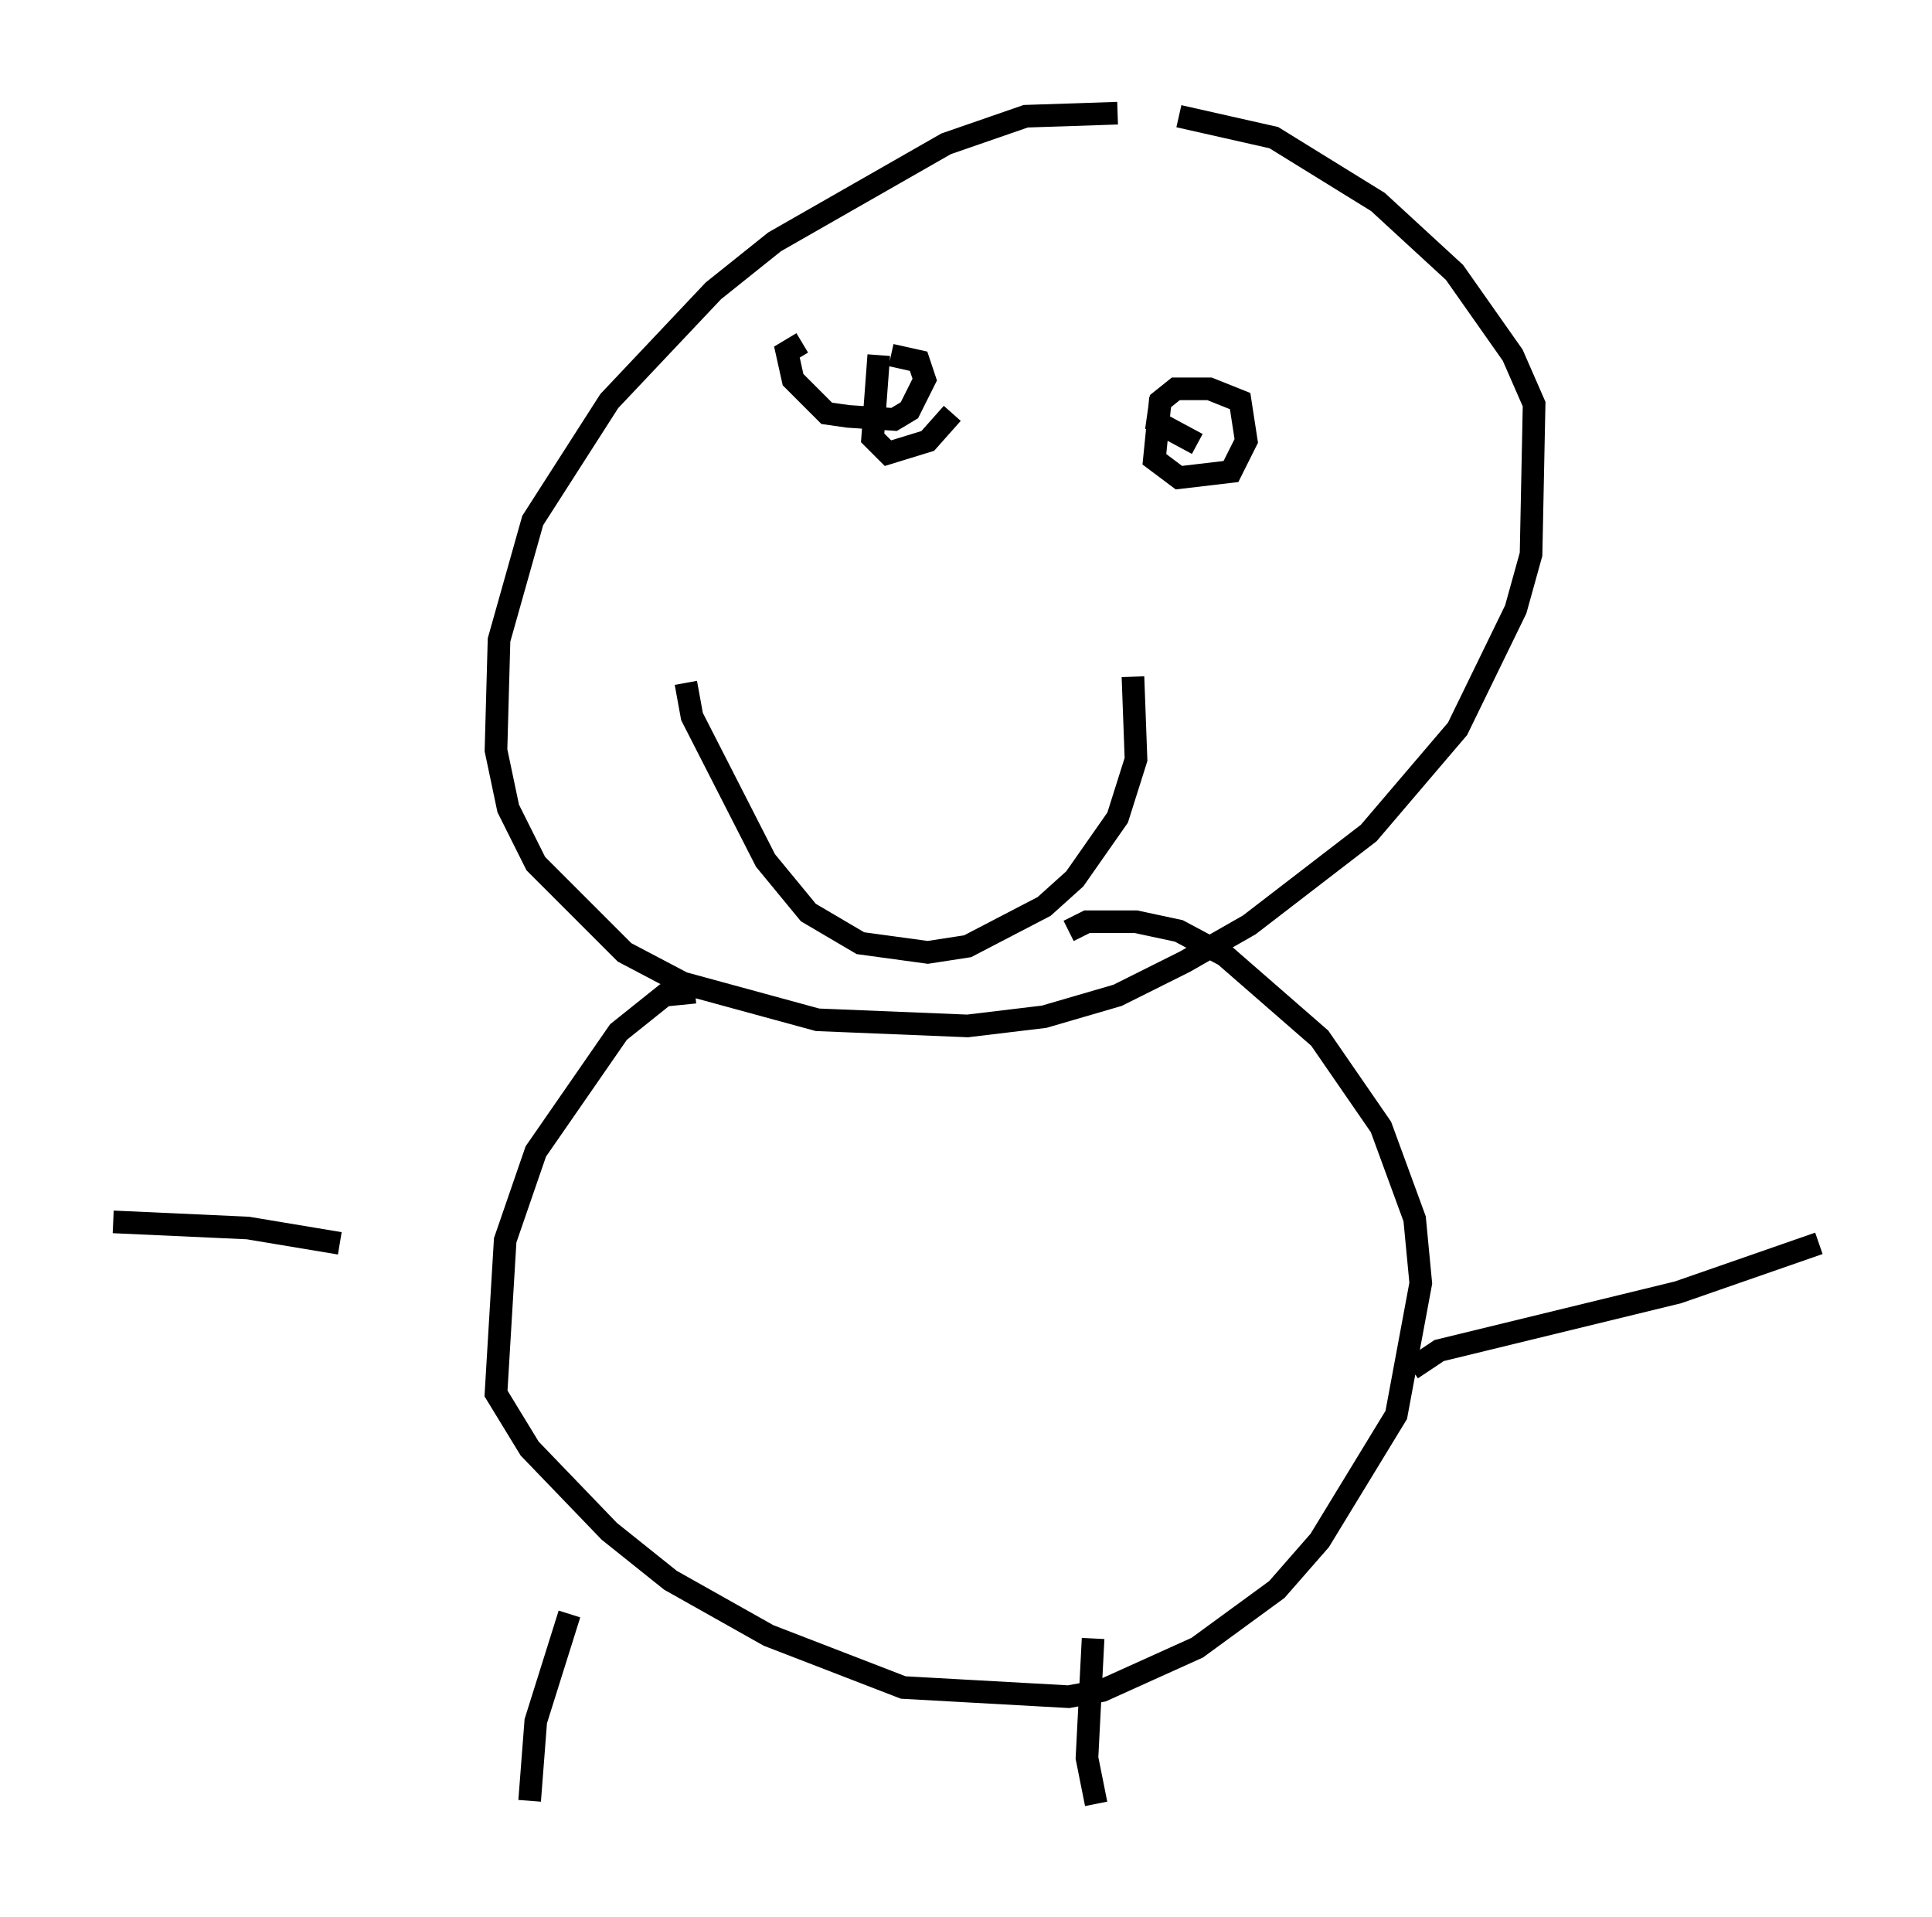 <?xml version="1.0" encoding="utf-8" ?>
<svg baseProfile="full" height="84.695" version="1.1" width="85.371" xmlns="http://www.w3.org/2000/svg" xmlns:ev="http://www.w3.org/2001/xml-events" xmlns:xlink="http://www.w3.org/1999/xlink"><defs /><rect fill="white" height="84.695" width="85.371" x="0" y="0" /><path d="M51.008, 5.406 m-1.624, -0.406 l-4.059, 0.135 -3.518, 1.218 l-7.578, 4.33 -2.706, 2.165 l-4.601, 4.871 -3.383, 5.277 l-1.488, 5.277 -0.135, 4.871 l0.541, 2.571 1.218, 2.436 l3.924, 3.924 2.571, 1.353 l5.954, 1.624 6.631, 0.271 l3.383, -0.406 3.248, -0.947 l2.977, -1.488 2.842, -1.624 l5.277, -4.059 3.924, -4.601 l2.571, -5.277 0.677, -2.436 l0.135, -6.631 -0.947, -2.165 l-2.571, -3.654 -3.383, -3.112 l-4.601, -2.842 -4.195, -0.947 m-10.555, 14.614 l0.0, 0.0 m12.855, -1.894 l0.0, 0.0 m-15.561, -2.165 l-0.271, 3.654 0.677, 0.677 l1.759, -0.541 1.083, -1.218 m9.202, -0.677 l-0.271, 2.706 1.083, 0.812 l2.3, -0.271 0.677, -1.353 l-0.271, -1.759 -1.353, -0.541 l-1.488, 0.0 -0.677, 0.541 l-0.135, 0.947 1.759, 0.947 m-17.456, -4.465 l-0.677, 0.406 0.271, 1.218 l1.488, 1.488 0.947, 0.135 l2.03, 0.135 0.677, -0.406 l0.677, -1.353 -0.271, -0.812 l-1.218, -0.271 m-9.066, 14.479 l0.271, 1.488 3.248, 6.36 l1.894, 2.3 2.3, 1.353 l2.977, 0.406 1.759, -0.271 l3.383, -1.759 1.353, -1.218 l1.894, -2.706 0.812, -2.571 l-0.135, -3.654 m-19.35, 13.938 l-1.353, 0.135 -2.03, 1.624 l-3.654, 5.277 -1.353, 3.924 l-0.406, 6.766 1.488, 2.436 l3.518, 3.654 2.706, 2.165 l4.33, 2.436 5.954, 2.3 l7.307, 0.406 1.488, -0.271 l4.195, -1.894 3.518, -2.571 l1.894, -2.165 3.383, -5.548 l1.083, -5.819 -0.271, -2.842 l-1.488, -4.059 -2.706, -3.924 l-4.195, -3.654 -2.03, -1.083 l-1.894, -0.406 -2.165, 0.0 l-0.812, 0.406 m-22.057, 30.176 l-1.488, 4.736 -0.271, 3.518 m24.898, -7.172 l-0.271, 5.277 0.406, 2.03 m13.938, -19.215 l1.218, -0.812 10.555, -2.571 l6.225, -2.165 m-65.358, 0.0 l-4.059, -0.677 -5.954, -0.271 " fill="none" stroke="black" stroke-width="1" /></svg>